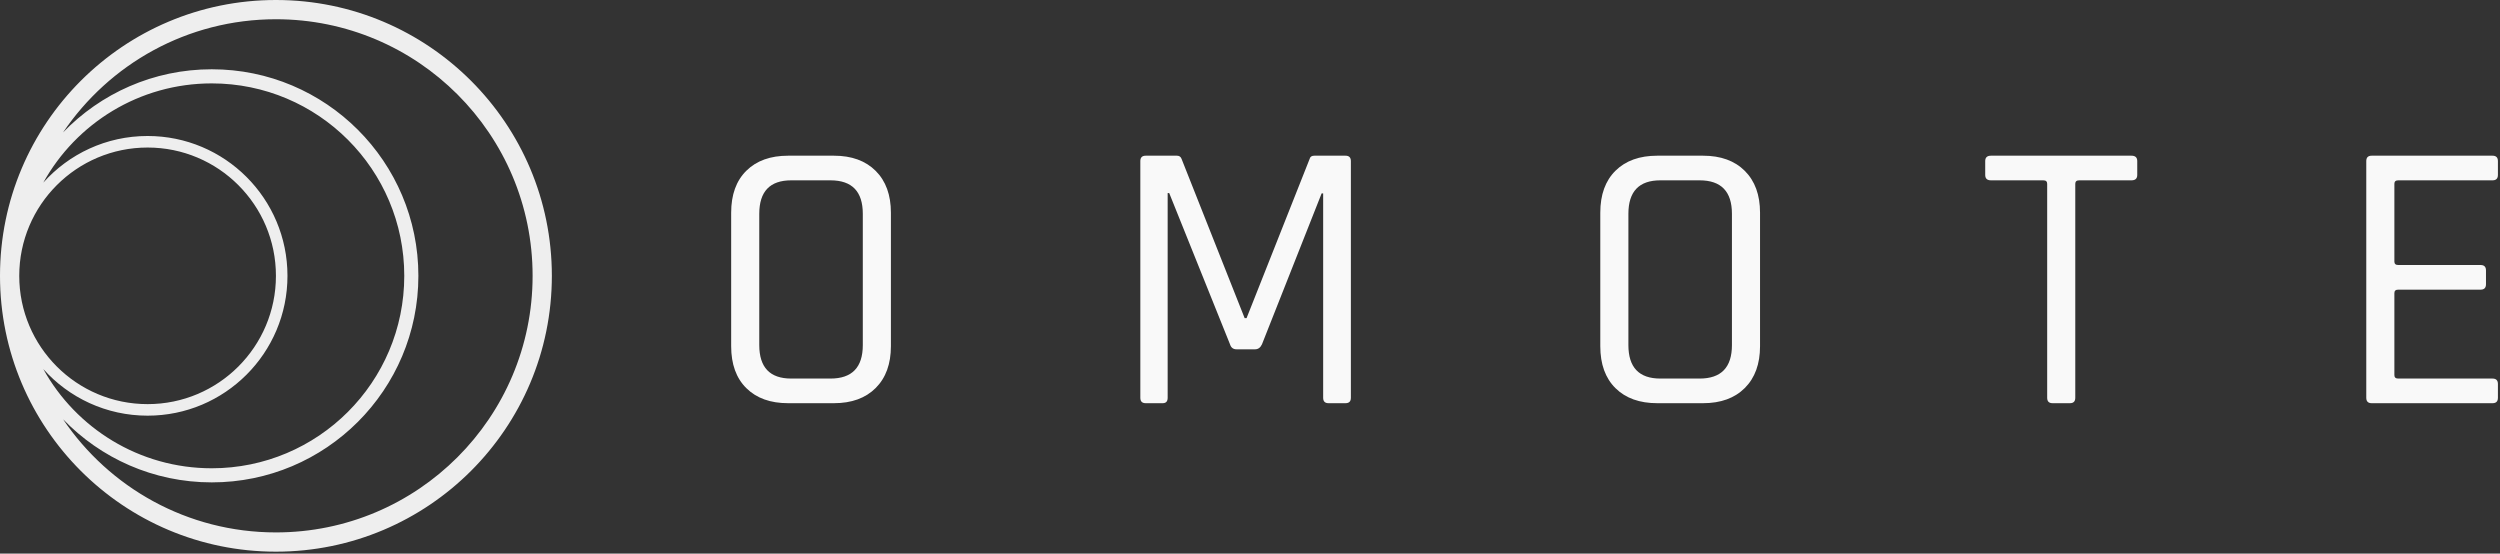 <?xml version="1.0" encoding="UTF-8"?>
<svg width="280px" height="62px" viewBox="0 0 280 62" version="1.1" xmlns="http://www.w3.org/2000/svg" xmlns:xlink="http://www.w3.org/1999/xlink">
    <rect x="0" y="0" width="280" height="62" fill="#333333" stroke="none"/>
    <!-- Generator: Sketch 52.2 (67145) - http://www.bohemiancoding.com/sketch -->
    <title>logo</title>
    <desc>Created with Sketch.</desc>
    <g id="Landing" stroke="none" stroke-width="1" fill="none" fill-rule="evenodd">
        <g id="Artboard" transform="translate(-100, -50)">
            <g id="logo" transform="translate(100, 50)">
                <path d="M88.616,42.399 L93.013,42.399 C95.427,42.399 96.634,41.149 96.634,38.648 L96.634,23.948 C96.634,21.447 95.427,20.197 93.013,20.197 L88.616,20.197 C86.23,20.197 85.038,21.447 85.038,23.948 L85.038,38.648 C85.038,41.149 86.23,42.399 88.616,42.399 Z M93.401,45.158 L88.271,45.158 C86.288,45.158 84.729,44.598 83.594,43.477 C82.458,42.356 81.891,40.79 81.891,38.778 L81.891,23.819 C81.891,21.807 82.458,20.24 83.594,19.12 C84.729,17.999 86.288,17.438 88.271,17.438 L93.401,17.438 C95.384,17.438 96.943,18.006 98.079,19.141 C99.214,20.276 99.781,21.835 99.781,23.819 L99.781,38.778 C99.781,40.761 99.214,42.32 98.079,43.455 C96.943,44.59 95.384,45.158 93.401,45.158 Z M147.203,17.438 L150.695,17.438 C151.097,17.438 151.298,17.639 151.298,18.042 L151.298,44.554 C151.298,44.957 151.097,45.158 150.695,45.158 L148.798,45.158 C148.395,45.158 148.194,44.957 148.194,44.554 L148.194,21.663 L148.022,21.663 L141.34,38.562 C141.167,38.936 140.909,39.123 140.564,39.123 L138.494,39.123 C138.121,39.123 137.876,38.936 137.761,38.562 L130.95,21.62 L130.778,21.62 L130.778,44.554 C130.778,44.957 130.591,45.158 130.217,45.158 L128.32,45.158 C127.918,45.158 127.717,44.957 127.717,44.554 L127.717,18.042 C127.717,17.639 127.918,17.438 128.32,17.438 L131.812,17.438 C132.071,17.438 132.243,17.553 132.33,17.783 L139.4,35.631 L139.615,35.631 L146.685,17.783 C146.743,17.553 146.915,17.438 147.203,17.438 Z M185.959,42.399 L190.356,42.399 C192.77,42.399 193.977,41.149 193.977,38.648 L193.977,23.948 C193.977,21.447 192.77,20.197 190.356,20.197 L185.959,20.197 C183.573,20.197 182.38,21.447 182.38,23.948 L182.38,38.648 C182.38,41.149 183.573,42.399 185.959,42.399 Z M190.744,45.158 L185.614,45.158 C183.631,45.158 182.072,44.598 180.936,43.477 C179.801,42.356 179.233,40.79 179.233,38.778 L179.233,23.819 C179.233,21.807 179.801,20.24 180.936,19.12 C182.072,17.999 183.631,17.438 185.614,17.438 L190.744,17.438 C192.727,17.438 194.286,18.006 195.421,19.141 C196.557,20.276 197.124,21.835 197.124,23.819 L197.124,38.778 C197.124,40.761 196.557,42.32 195.421,43.455 C194.286,44.59 192.727,45.158 190.744,45.158 Z M231.828,45.158 L229.888,45.158 C229.485,45.158 229.284,44.957 229.284,44.554 L229.284,20.585 C229.284,20.327 229.141,20.197 228.853,20.197 L222.99,20.197 C222.559,20.197 222.344,19.996 222.344,19.594 L222.344,18.042 C222.344,17.639 222.559,17.438 222.99,17.438 L238.725,17.438 C239.157,17.438 239.372,17.639 239.372,18.042 L239.372,19.594 C239.372,19.996 239.157,20.197 238.725,20.197 L232.862,20.197 C232.575,20.197 232.431,20.327 232.431,20.585 L232.431,44.554 C232.431,44.957 232.23,45.158 231.828,45.158 Z M279.163,45.158 L265.626,45.158 C265.224,45.158 265.023,44.957 265.023,44.554 L265.023,18.042 C265.023,17.639 265.224,17.438 265.626,17.438 L279.163,17.438 C279.565,17.438 279.766,17.639 279.766,18.042 L279.766,19.594 C279.766,19.996 279.565,20.197 279.163,20.197 L268.601,20.197 C268.313,20.197 268.17,20.327 268.17,20.585 L268.17,29.294 C268.17,29.552 268.313,29.681 268.601,29.681 L277.826,29.681 C278.229,29.681 278.43,29.883 278.43,30.285 L278.43,31.837 C278.43,32.239 278.229,32.441 277.826,32.441 L268.601,32.441 C268.313,32.441 268.17,32.57 268.17,32.829 L268.17,42.011 C268.17,42.27 268.313,42.399 268.601,42.399 L279.163,42.399 C279.565,42.399 279.766,42.6 279.766,43.003 L279.766,44.554 C279.766,44.957 279.565,45.158 279.163,45.158 Z" id="OMOTE" fill="#F9F9F9"></path>
                <path d="M4.848,20.456 C7.717,17.249 11.888,15.231 16.53,15.231 C25.183,15.231 32.197,22.243 32.197,30.893 C32.197,39.543 25.183,46.555 16.53,46.555 C11.888,46.555 7.717,44.537 4.848,41.331 C8.526,47.96 15.597,52.447 23.717,52.447 C35.625,52.447 45.278,42.797 45.278,30.893 C45.278,18.99 35.625,9.34 23.717,9.34 C15.597,9.34 8.526,13.827 4.848,20.456 Z M7.062,14.831 C11.271,10.471 17.177,7.759 23.717,7.759 C36.498,7.759 46.859,18.117 46.859,30.893 C46.859,43.67 36.498,54.027 23.717,54.027 C17.177,54.027 11.271,51.315 7.062,46.955 C12.227,54.603 20.978,59.631 30.904,59.631 C46.781,59.631 59.652,46.765 59.652,30.893 C59.652,15.022 46.781,2.155 30.904,2.155 C20.978,2.155 12.227,7.184 7.062,14.831 Z M30.904,61.787 C13.836,61.787 1.27897692e-13,47.955 1.27897692e-13,30.893 C1.27897692e-13,13.831 13.836,7.81597009e-14 30.904,7.81597009e-14 C47.972,7.81597009e-14 61.808,13.831 61.808,30.893 C61.808,47.955 47.972,61.787 30.904,61.787 Z M16.53,45.262 C24.468,45.262 30.904,38.829 30.904,30.893 C30.904,22.958 24.468,16.524 16.53,16.524 C8.591,16.524 2.156,22.958 2.156,30.893 C2.156,38.829 8.591,45.262 16.53,45.262 Z" id="Combined-Shape" fill="#EEEEEE"></path>
            </g>
        </g>
    </g>
</svg>